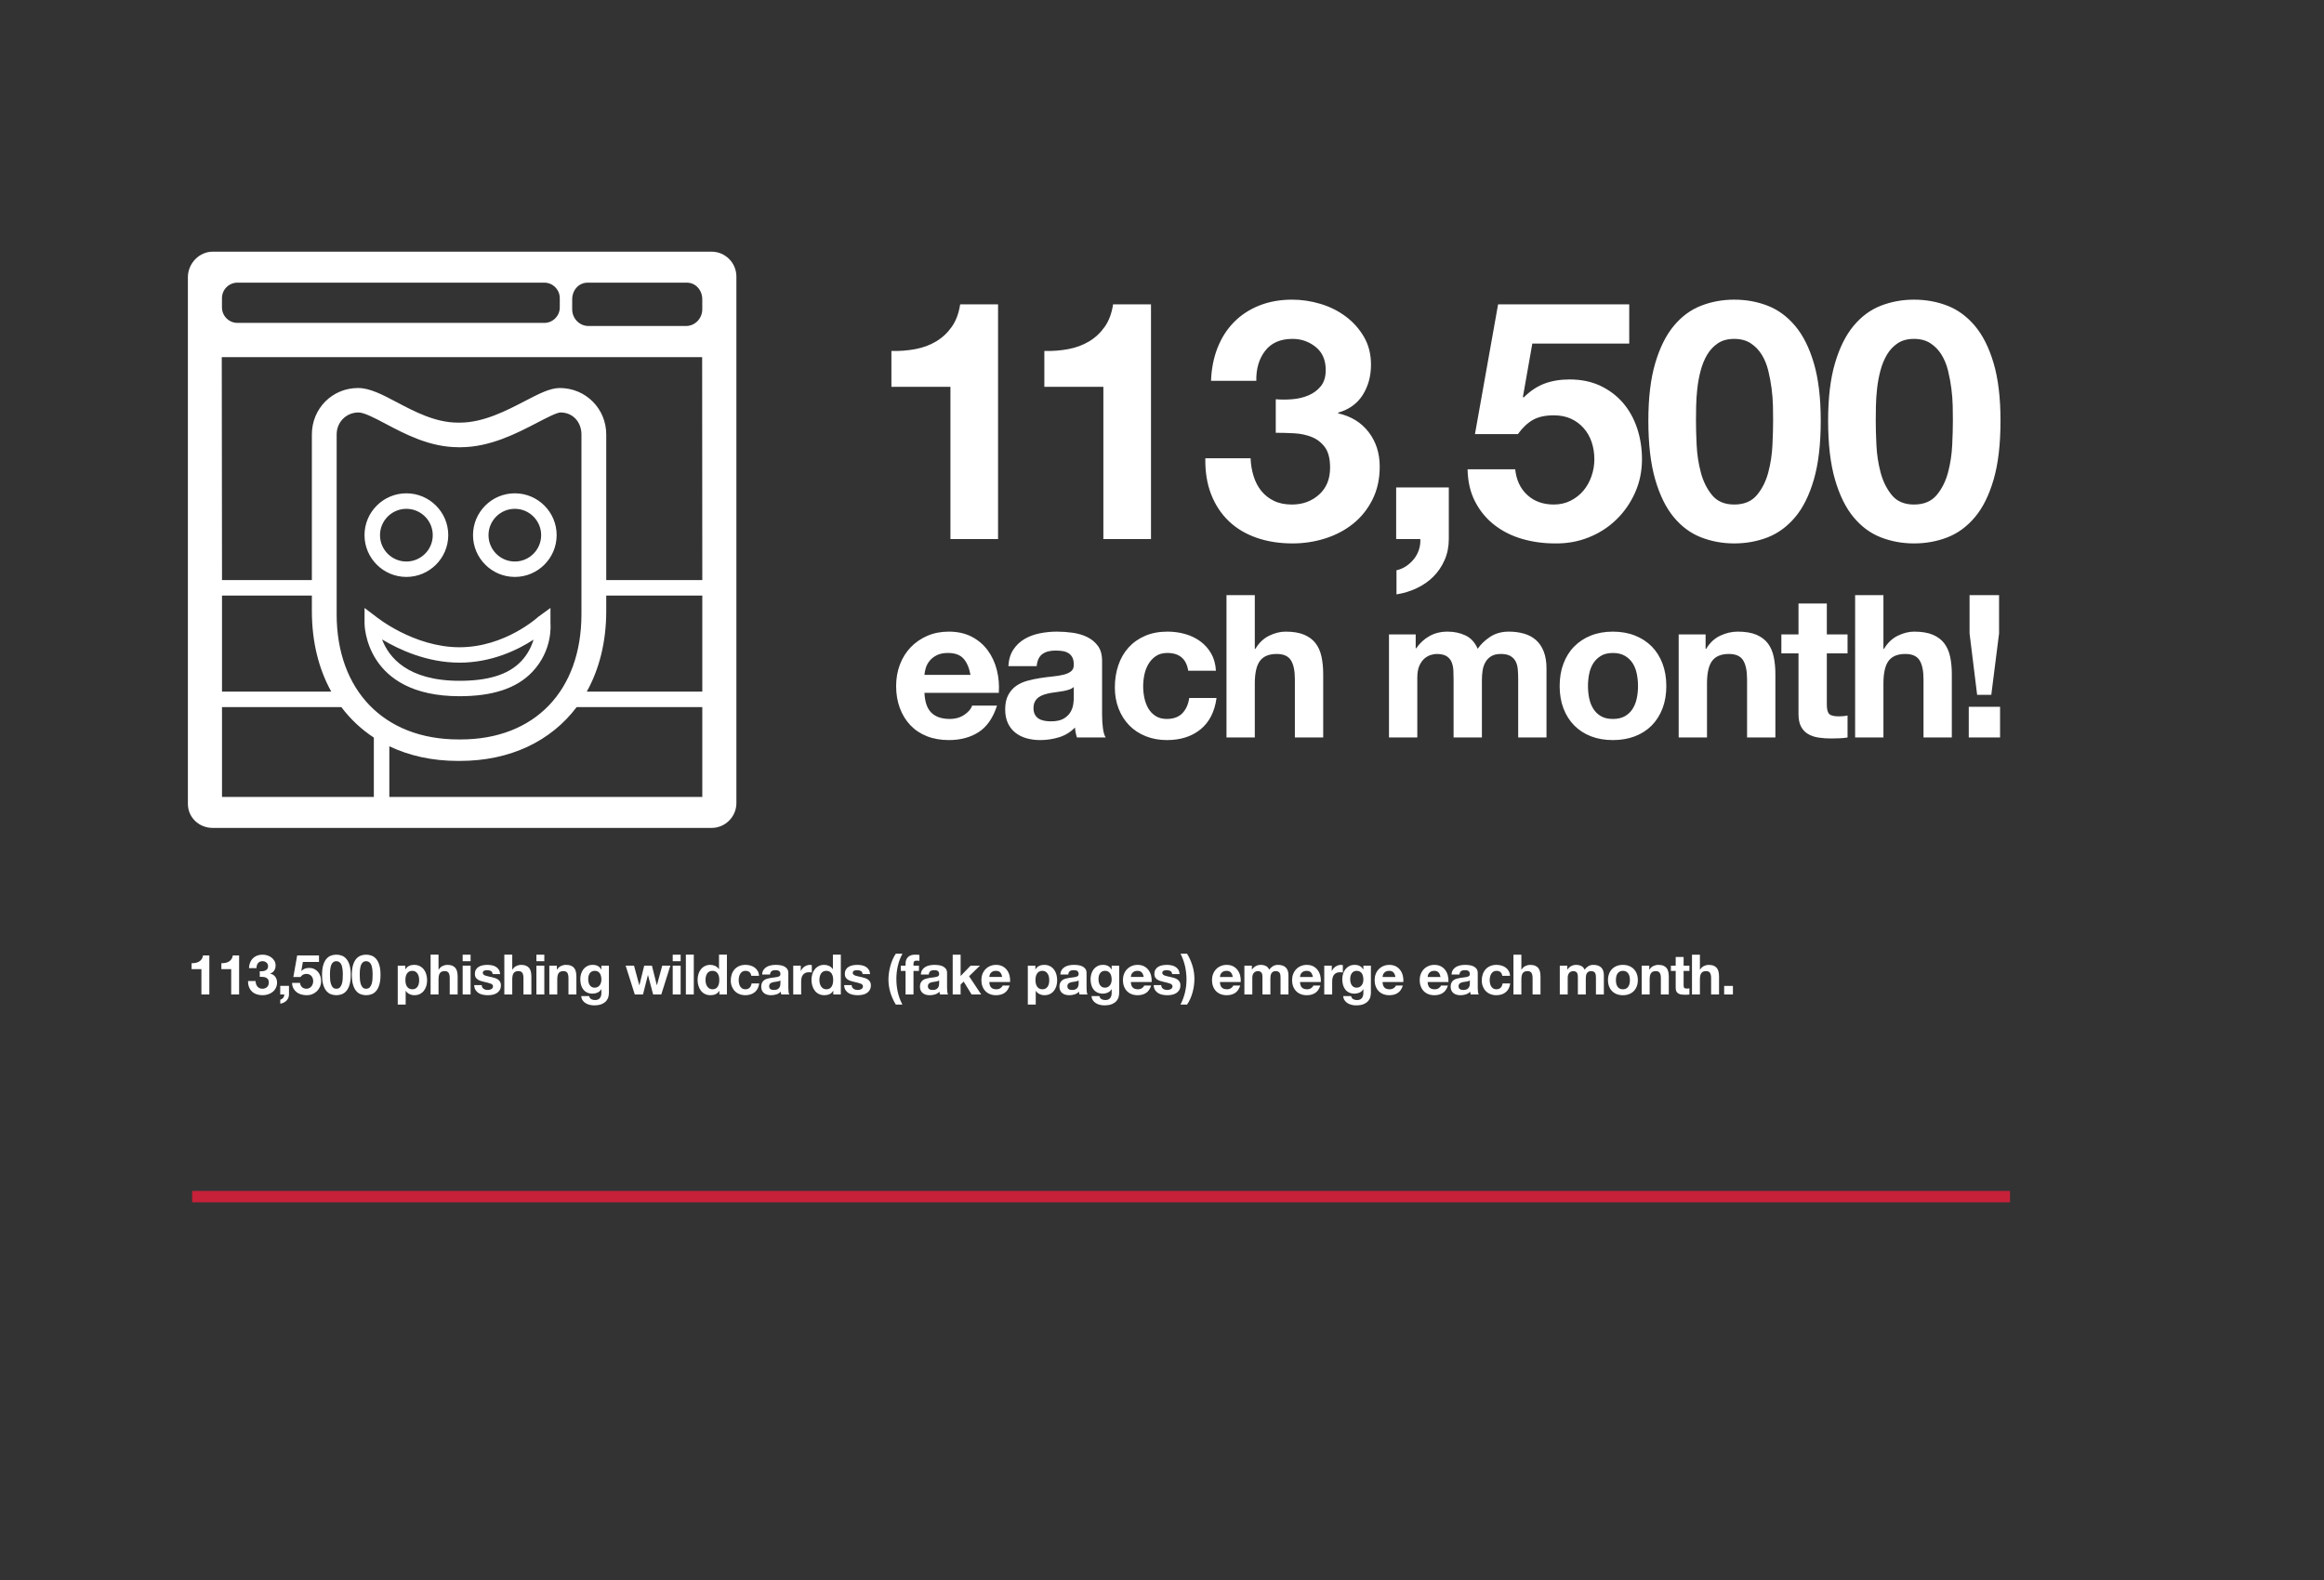 <svg xmlns="http://www.w3.org/2000/svg" width="750" height="510" viewBox="0 0 750 510"><rect x="0" y="0" width="750" height="510" fill="#333333" stroke="none"/><path fill="#C62139" d="M62.006 384.418h586.667v3.666h-586.667v-3.666z"/><path fill="#fff" d="M229.646 81.235h-161c-4.397 0-8.01 3.833-8.01 8.229v170.013c0 4.397 3.612 7.76 8.01 7.76h161.001c4.398 0 8-3.604 8-8v-170c-.001-4.398-3.602-8.002-8.001-8.002zm-44.988 15.38c0-2.96 2.111-5.379 4.988-5.379h32c2.875 0 4.992 2.419 4.992 5.379v3.229c0 2.961-2.354 5.382-5.229 5.382h-31.523c-2.875 0-5.229-2.421-5.229-5.382l.001-3.229zm-113.027-.385c0-2.748 2.25-4.998 5.001-4.998h99.017c2.752 0 5.002 2.25 5.002 4.998v3c0 2.75-2.25 4.999-5.002 4.999h-99.017c-2.75 0-5.001-2.249-5.001-4.999v-3zm49.015 161.006h-49v-29h38.51c2.911 3.873 6.43 7.186 10.49 9.842v19.158zm-13.746-34h-35.254v-31h29v5c0 9.911 2.209 18.712 6.254 26zm1.746-25v-58c0-3.99 3.073-7.097 7.061-7.097 1.835 0 5.373 1.87 8.793 3.68 6.335 3.349 14.215 7.515 23.391 7.537l.414.022.408-.022c9.499-.021 18.241-4.578 24.632-7.907 2.828-1.475 6.348-3.31 7.559-3.31 3.986 0 6.744 3.105 6.744 7.097v58c0 24.638-15.016 40.442-39.005 40.442l-.373-.005-.303.005c-23.991.001-39.321-15.804-39.321-40.442zm118 59h-101v-16.356c6.411 3.064 13.855 4.731 22.119 4.731l.272-.003.4.003c16.271 0 29.414-6.433 37.664-17.376h40.543v29h.002v.001zm0-34h-37.279c4.059-7.288 6.279-16.09 6.279-26v-5h31v31zm-31-36v-47c0-8.348-6.643-14.992-14.998-14.992-3.15 0-6.709 1.85-11.213 4.19-5.982 3.11-13.428 6.981-20.997 6.981l-.335.011-.339-.011c-7.227 0-13.865-3.501-19.722-6.592-4.661-2.458-8.688-4.581-12.486-4.581-8.356 0-14.911 6.646-14.911 14.992v47h-29l-.077-71.957 155.029.004.049 71.953-31 .002zm-29.498-1.014c7.441 0 13.494-6.055 13.494-13.495s-6.053-13.496-13.494-13.496-13.496 6.056-13.496 13.496 6.055 13.495 13.496 13.495zm0-21.985c4.684 0 8.494 3.814 8.494 8.506 0 4.688-3.811 8.505-8.494 8.505-4.686 0-8.496-3.815-8.496-8.505 0-4.691 3.811-8.506 8.496-8.506zm-35.001 21.985c7.451 0 13.514-6.053 13.514-13.494 0-7.44-6.062-13.496-13.514-13.496-7.45 0-13.511 6.056-13.511 13.496.001 7.441 6.061 13.494 13.511 13.494zm0-21.984c4.693 0 8.513 3.814 8.513 8.506 0 4.688-3.819 8.504-8.513 8.504-4.691 0-8.511-3.814-8.511-8.504.001-4.691 3.819-8.506 8.511-8.506zm17.157 60.487c10.452 0 18.376-2.415 23.556-7.925 6.574-6.994 5.811-15.196 5.787-15.563v-5l-3.863 2.801c-.105.099-10.721 9.882-25.479 9.882-14.86 0-26.976-9.884-27.094-9.982l-3.564-2.699v5c0 .239.048 23.486 30.657 23.486zm0-10.832c10.437 0 18.876-4.168 23.882-7.429-.664 2.19-1.854 4.724-3.994 6.979-4.205 4.436-10.896 6.307-19.888 6.307-16.835 0-22.852-7.648-25.002-13.355 5.399 3.25 14.471 7.498 25.002 7.498zM65 321v-8.172h-3.168v-1.926c.443.012.873-.021 1.287-.1s.786-.216 1.116-.414c.329-.197.608-.459.837-.783.228-.323.378-.726.45-1.205h2.033v12.6h-2.555zm9.612 0v-8.172h-3.168v-1.926c.443.012.873-.021 1.287-.1s.786-.216 1.116-.414c.329-.197.608-.459.837-.783.228-.323.378-.726.45-1.205h2.033v12.6h-2.555zm10.098-7.506c.312-.023.603-.093.873-.207.27-.114.491-.279.666-.495.174-.216.261-.504.261-.864 0-.539-.18-.953-.54-1.242-.36-.287-.774-.432-1.242-.432-.647 0-1.137.213-1.467.639-.33.427-.489.963-.478 1.611h-2.43c.024-.648.141-1.238.352-1.773.209-.533.504-.992.882-1.377.378-.383.83-.681 1.358-.891.528-.209 1.116-.314 1.765-.314.504 0 1.008.074 1.512.225s.957.375 1.359.675c.401.3.729.666.98 1.099.252.432.378.93.378 1.494 0 .611-.146 1.151-.44 1.619-.295.469-.735.786-1.323.954v.036c.695.156 1.242.492 1.638 1.008.396.516.594 1.135.594 1.854 0 .66-.129 1.249-.387 1.765-.258.517-.603.948-1.035 1.296-.432.348-.93.612-1.494.792-.563.18-1.151.271-1.764.271-.708 0-1.353-.103-1.935-.307-.583-.203-1.077-.5-1.485-.891s-.723-.867-.945-1.432c-.222-.563-.327-1.211-.314-1.943h2.43c.012.336.065.656.162.963.096.307.234.57.414.792s.405.399.675.531c.271.132.591.198.963.198.576 0 1.062-.178 1.458-.531.396-.354.594-.838.594-1.449 0-.48-.093-.846-.278-1.098-.187-.252-.423-.436-.711-.549-.288-.114-.604-.181-.945-.199-.342-.018-.669-.026-.981-.026v-1.8c.274.022.567.022.88-.002zm8.55 4.735v2.771c0 .408-.075.783-.225 1.125-.15.342-.352.639-.604.891s-.549.459-.891.621-.705.273-1.089.333v-1.296c.18-.036.351-.107.513-.216s.303-.237.423-.387c.12-.15.21-.318.271-.504.06-.187.084-.376.071-.567h-1.296v-2.771h2.827zm4.482-7.723l-.504 2.862.036.036c.348-.348.72-.598 1.116-.747.396-.149.846-.226 1.35-.226.624 0 1.176.115 1.656.342.479.229.885.535 1.215.918.33.385.582.838.756 1.359.174.522.261 1.078.261 1.665 0 .647-.126 1.251-.378 1.81-.252.558-.591 1.041-1.017 1.449s-.921.723-1.485.944c-.563.222-1.164.327-1.8.315-.612 0-1.197-.081-1.755-.243s-1.053-.411-1.485-.747c-.432-.336-.776-.753-1.035-1.251-.258-.498-.393-1.077-.404-1.737h2.556c.06.576.276 1.035.648 1.377.371.342.846.514 1.422.514.336 0 .639-.069.909-.207.27-.139.497-.318.684-.541.186-.221.33-.479.432-.773.103-.294.153-.597.153-.909 0-.323-.048-.63-.144-.918-.097-.288-.24-.54-.433-.756-.191-.216-.42-.384-.684-.504-.265-.12-.57-.181-.918-.181-.456 0-.828.082-1.116.244s-.558.416-.81.765h-2.305l1.242-6.966h7.038v2.105h-5.201zm6.561 1.053c.246-.834.579-1.502.999-2.007.42-.504.909-.864 1.467-1.079.559-.217 1.149-.324 1.773-.324.636 0 1.232.107 1.791.324.558.215 1.05.575 1.476 1.079.426.505.762 1.173 1.008 2.007s.369 1.863.369 3.088c0 1.26-.123 2.312-.369 3.158s-.582 1.521-1.008 2.025-.918.863-1.476 1.08c-.559.216-1.155.324-1.791.324-.624 0-1.215-.108-1.773-.324-.558-.217-1.047-.576-1.467-1.08s-.753-1.18-.999-2.025-.369-1.898-.369-3.158c0-1.225.123-2.254.369-3.088zm2.222 4.392c.024.51.1 1.002.226 1.476.126.475.326.88.603 1.216s.672.504 1.188.504c.527 0 .933-.168 1.215-.504.281-.336.485-.741.612-1.216.126-.474.2-.966.225-1.476.023-.51.036-.945.036-1.305l-.009-.783c-.007-.307-.03-.621-.072-.945s-.103-.645-.18-.963c-.079-.318-.195-.604-.352-.855s-.354-.455-.594-.611c-.24-.156-.534-.234-.882-.234-.349 0-.64.078-.873.234-.234.156-.427.359-.576.611-.15.252-.268.537-.352.855s-.144.639-.18.963-.057.639-.062.945l-.01.783c.001.36.014.795.037 1.305zm7.39-4.392c.246-.834.579-1.502.999-2.007.42-.504.909-.864 1.467-1.079.559-.217 1.149-.324 1.773-.324.636 0 1.232.107 1.791.324.558.215 1.05.575 1.476 1.079.426.505.762 1.173 1.008 2.007s.369 1.863.369 3.088c0 1.26-.123 2.312-.369 3.158s-.582 1.521-1.008 2.025-.918.863-1.476 1.08c-.559.216-1.155.324-1.791.324-.624 0-1.215-.108-1.773-.324-.558-.217-1.047-.576-1.467-1.08s-.753-1.18-.999-2.025-.369-1.898-.369-3.158c0-1.225.123-2.254.369-3.088zm2.223 4.392c.024.51.1 1.002.226 1.476.126.475.326.88.603 1.216s.672.504 1.188.504c.527 0 .933-.168 1.215-.504.281-.336.485-.741.612-1.216.126-.474.2-.966.225-1.476.023-.51.036-.945.036-1.305l-.009-.783c-.007-.307-.03-.621-.072-.945s-.103-.645-.18-.963c-.079-.318-.195-.604-.352-.855s-.354-.455-.594-.611c-.24-.156-.534-.234-.882-.234-.349 0-.64.078-.873.234-.234.156-.427.359-.576.611-.15.252-.268.537-.352.855s-.144.639-.18.963-.057.639-.062.945l-.01.783c.001.36.013.795.037 1.305zm14.652-4.258v1.188h.036c.312-.504.707-.87 1.188-1.098.479-.228 1.008-.343 1.584-.343.731 0 1.362.139 1.89.414.528.277.966.643 1.314 1.099.348.456.605.987.774 1.593.167.606.252 1.239.252 1.898 0 .625-.085 1.225-.252 1.801-.169.576-.424 1.086-.766 1.529-.342.445-.768.799-1.278 1.062-.51.264-1.106.396-1.791.396-.575 0-1.106-.117-1.593-.352-.485-.234-.885-.578-1.196-1.035h-.036v4.41h-2.557v-12.564h2.431zm3.32 7.381c.282-.168.51-.387.685-.657.174-.271.297-.585.369-.944.071-.361.107-.727.107-1.099s-.039-.737-.117-1.099c-.078-.359-.207-.68-.387-.963-.18-.281-.411-.51-.693-.684-.281-.174-.627-.261-1.034-.261-.421 0-.771.087-1.054.261-.281.174-.51.399-.684.676-.174.275-.297.594-.369.953-.072.36-.107.732-.107 1.116 0 .372.038.737.116 1.099.078.359.204.674.378.944s.405.489.693.657.636.252 1.044.252c.421.001.771-.083 1.053-.251zm7.409-10.926v4.842h.054c.324-.54.738-.934 1.242-1.18.504-.245.996-.369 1.476-.369.685 0 1.245.094 1.684.279.438.187.782.444 1.034.774s.43.731.531 1.206.153.999.153 1.574v5.726h-2.556v-5.256c0-.768-.12-1.342-.36-1.719-.24-.379-.666-.567-1.278-.567-.696 0-1.2.207-1.512.621-.312.414-.468 1.095-.468 2.043v4.878h-2.557v-12.852h2.557zm7.793 2.106v-2.105h2.556v2.105h-2.556zm2.555 1.439v9.307h-2.556v-9.307h2.556zm3.772 6.995c.114.197.261.359.441.485s.387.22.62.279c.234.06.478.09.729.09.18 0 .369-.021.567-.063.197-.041.378-.107.54-.197.161-.09.297-.21.404-.36.108-.149.162-.339.162-.567 0-.383-.255-.672-.765-.863-.511-.191-1.222-.385-2.133-.576-.372-.084-.735-.184-1.09-.297-.354-.114-.669-.264-.944-.45-.276-.187-.498-.42-.666-.702-.168-.281-.252-.627-.252-1.035 0-.6.117-1.092.351-1.476.234-.384.543-.687.927-.909.385-.222.816-.378 1.296-.468.48-.091.973-.136 1.477-.136s.993.049 1.467.145.897.258 1.27.486c.371.229.681.531.927.908.246.379.393.855.44 1.432h-2.43c-.036-.492-.222-.825-.558-.999s-.732-.261-1.188-.261c-.144 0-.3.009-.468.027-.168.018-.321.057-.459.116s-.255.147-.351.261c-.097.115-.145.268-.145.459 0 .229.084.414.252.559.168.144.387.261.657.351.27.091.579.171.927.243l1.062.234c.371.084.734.186 1.089.306.354.12.669.278.944.478.276.197.498.443.666.737s.252.657.252 1.089c0 .612-.123 1.125-.368 1.539-.246.414-.567.747-.964.999-.396.252-.849.429-1.358.531-.511.102-1.029.153-1.557.153-.54 0-1.068-.055-1.585-.162-.516-.108-.975-.288-1.377-.54-.401-.253-.731-.585-.989-.999-.259-.414-.399-.934-.423-1.557h2.43c.002.274.058.51.173.71zm9.674-10.54v4.842h.054c.324-.54.738-.934 1.242-1.18.504-.245.996-.369 1.476-.369.685 0 1.245.094 1.684.279.438.187.782.444 1.034.774s.43.731.531 1.206.153.999.153 1.574v5.726h-2.556v-5.256c0-.768-.12-1.342-.36-1.719-.24-.379-.666-.567-1.278-.567-.696 0-1.2.207-1.512.621-.312.414-.468 1.095-.468 2.043v4.878h-2.557v-12.852h2.557zm7.794 2.106v-2.105h2.556v2.105h-2.556zm2.556 1.439v9.307h-2.556v-9.307h2.556zm4.05 0v1.297h.054c.324-.54.744-.934 1.26-1.18.516-.245 1.044-.369 1.584-.369.685 0 1.245.094 1.684.279.438.187.782.444 1.034.774s.43.731.531 1.206.153.999.153 1.574v5.726h-2.556v-5.256c0-.768-.12-1.342-.36-1.719-.24-.379-.666-.567-1.278-.567-.696 0-1.2.207-1.512.621-.312.414-.468 1.095-.468 2.043v4.878h-2.557v-9.307h2.431zm16.641 9.991c-.102.48-.321.928-.656 1.342-.337.414-.822.765-1.458 1.053-.637.288-1.488.432-2.557.432-.456 0-.921-.057-1.395-.171-.475-.114-.906-.291-1.296-.531-.391-.24-.715-.549-.973-.927s-.404-.831-.44-1.358h2.538c.119.479.354.812.702.999.348.186.749.278 1.205.278.721 0 1.245-.216 1.575-.647.33-.433.489-.979.478-1.639v-1.224h-.036c-.276.492-.669.854-1.179 1.089-.511.234-1.048.352-1.611.352-.696 0-1.296-.123-1.8-.369s-.918-.582-1.242-1.008-.562-.924-.711-1.494c-.15-.57-.226-1.174-.226-1.81 0-.6.087-1.179.262-1.737.174-.558.429-1.049.765-1.476.336-.426.753-.765 1.251-1.017s1.071-.379 1.719-.379c.612 0 1.149.115 1.611.343s.849.612 1.161 1.151h.036v-1.242h2.43v8.713c0 .371-.051.797-.153 1.277zm-3.501-3.096c.276-.145.504-.336.685-.576.18-.24.314-.513.404-.818.091-.307.136-.627.136-.963 0-.385-.036-.748-.108-1.09s-.192-.645-.36-.908-.39-.475-.666-.631c-.275-.155-.624-.233-1.044-.233-.359 0-.669.071-.927.216s-.474.34-.647.585c-.175.246-.301.528-.378.847-.078.317-.117.65-.117.998 0 .336.032.67.099 1s.18.627.342.891.375.48.64.647c.264.169.594.253.989.253.358-.001.676-.074.952-.218zm17.928 2.412l-1.656-6.246h-.036l-1.584 6.246h-2.646l-2.951-9.307h2.699l1.71 6.318h.036l1.548-6.318h2.484l1.584 6.301h.036l1.71-6.301h2.628l-2.934 9.307h-2.628zm6.318-10.746v-2.105h2.556v2.105h-2.556zm2.555 1.439v9.307h-2.556v-9.307h2.556zm4.248-3.545v12.852h-2.556v-12.852h2.556zm8.227 11.664c-.3.504-.693.867-1.179 1.088-.486.223-1.035.334-1.647.334-.696 0-1.308-.136-1.836-.405-.528-.271-.963-.636-1.305-1.099-.343-.461-.601-.992-.774-1.592-.174-.601-.261-1.225-.261-1.873 0-.623.087-1.227.261-1.809s.432-1.095.774-1.539c.342-.443.771-.801 1.287-1.07.516-.271 1.115-.406 1.8-.406.552 0 1.077.117 1.575.352.497.234.891.579 1.179 1.035h.036v-4.68h2.556v12.852h-2.43v-1.188h-.036zm-.108-4.599c-.071-.354-.195-.666-.369-.936-.174-.271-.398-.489-.675-.657s-.624-.252-1.044-.252-.773.084-1.062.252-.52.39-.693.666-.3.591-.378.944c-.078.354-.117.724-.117 1.107 0 .36.042.721.126 1.08s.219.682.405.963c.186.282.42.51.702.684.281.175.621.262 1.017.262.42 0 .771-.084 1.053-.252.282-.168.507-.393.676-.676.168-.281.288-.603.359-.963.072-.359.108-.731.108-1.115s-.036-.754-.108-1.107zm8.549-1.845c-.408 0-.75.093-1.026.278-.275.187-.501.427-.675.721s-.297.618-.369.972c-.071.354-.107.705-.107 1.054 0 .336.036.678.107 1.025.072.348.189.663.352.945.162.281.381.513.657.693.275.18.611.27 1.008.27.611 0 1.083-.172 1.413-.514.329-.342.536-.801.621-1.377h2.466c-.168 1.236-.648 2.178-1.44 2.826s-1.806.973-3.042.973c-.696 0-1.335-.117-1.917-.352s-1.077-.561-1.484-.98c-.408-.42-.727-.922-.954-1.504-.229-.582-.343-1.221-.343-1.916 0-.721.105-1.389.315-2.008.21-.617.519-1.151.927-1.602s.906-.801 1.494-1.053 1.26-.379 2.016-.379c.553 0 1.083.072 1.594.217.51.144.966.363 1.368.656.401.295.729.66.98 1.099s.396.957.432 1.558h-2.502c-.169-1.068-.799-1.602-1.891-1.602zm5.382 1.189c.036-.601.186-1.099.45-1.494.264-.396.6-.715 1.008-.955.407-.239.866-.41 1.377-.512.51-.103 1.022-.154 1.539-.154.468 0 .941.033 1.422.1.479.066.918.195 1.313.387.396.192.721.459.973.801s.378.795.378 1.359v4.842c0 .42.023.822.072 1.207.047.383.132.672.252.863h-2.593c-.048-.145-.087-.291-.116-.441-.03-.149-.052-.303-.063-.459-.408.42-.888.715-1.44.883-.552.168-1.115.252-1.691.252-.444 0-.858-.055-1.242-.162-.384-.108-.72-.276-1.008-.504-.288-.229-.513-.516-.675-.864s-.243-.763-.243-1.242c0-.528.093-.963.279-1.305.186-.343.426-.615.72-.819.294-.203.63-.357 1.008-.459s.759-.183 1.143-.242c.385-.061.763-.109 1.135-.145.371-.036.701-.09.989-.162s.517-.177.685-.314c.168-.139.246-.34.233-.604 0-.275-.045-.495-.135-.657s-.21-.288-.359-.378c-.15-.09-.324-.15-.522-.18s-.411-.045-.639-.045c-.504 0-.9.107-1.188.324-.288.215-.456.575-.504 1.08h-2.558zm5.903 1.888c-.107.097-.242.172-.404.226s-.336.099-.522.136l-.585.09c-.204.023-.408.054-.612.09-.191.035-.381.084-.566.144-.187.061-.349.142-.486.243s-.249.23-.333.387-.126.354-.126.594c0 .229.042.421.126.576.084.156.198.279.342.369.145.09.312.153.504.189.192.035.391.054.595.054.504 0 .894-.084 1.17-.252.275-.168.479-.369.612-.603.132-.234.213-.471.242-.711.03-.24.045-.433.045-.576v-.956zm6.571-4.752v1.729h.036c.119-.288.281-.555.485-.801s.438-.456.702-.63.546-.31.846-.405.612-.145.937-.145c.168 0 .354.031.558.091v2.376l-.432-.062c-.168-.019-.33-.027-.486-.027-.468 0-.864.078-1.188.233-.324.156-.585.369-.783.64-.198.27-.339.584-.423.945-.084.359-.126.75-.126 1.17v4.193h-2.557v-9.307h2.431zm10.458 8.119c-.3.504-.693.867-1.179 1.088-.486.223-1.035.334-1.647.334-.696 0-1.308-.136-1.836-.405-.528-.271-.963-.636-1.305-1.099-.343-.461-.601-.992-.774-1.592-.174-.601-.261-1.225-.261-1.873 0-.623.087-1.227.261-1.809s.432-1.095.774-1.539c.342-.443.771-.801 1.287-1.07.516-.271 1.115-.406 1.8-.406.552 0 1.077.117 1.575.352.497.234.891.579 1.179 1.035h.036v-4.68h2.556v12.852h-2.43v-1.188h-.036zm-.109-4.599c-.071-.354-.195-.666-.369-.936-.174-.271-.398-.489-.675-.657s-.624-.252-1.044-.252-.773.084-1.062.252-.52.39-.693.666-.3.591-.378.944c-.078.354-.117.724-.117 1.107 0 .36.042.721.126 1.08s.219.682.405.963c.186.282.42.51.702.684.281.175.621.262 1.017.262.42 0 .771-.084 1.053-.252.282-.168.507-.393.676-.676.168-.281.288-.603.359-.963.072-.359.108-.731.108-1.115.001-.384-.035-.754-.108-1.107zm6.256 3.475c.114.197.261.359.441.485s.387.22.62.279c.234.06.478.09.729.09.18 0 .369-.021.567-.063.197-.041.378-.107.54-.197.161-.09.297-.21.404-.36.108-.149.162-.339.162-.567 0-.383-.255-.672-.765-.863-.511-.191-1.222-.385-2.133-.576-.372-.084-.735-.184-1.09-.297-.354-.114-.669-.264-.944-.45-.276-.187-.498-.42-.666-.702-.168-.281-.252-.627-.252-1.035 0-.6.117-1.092.351-1.476.234-.384.543-.687.927-.909.385-.222.816-.378 1.296-.468.48-.091.973-.136 1.477-.136s.993.049 1.467.145.897.258 1.27.486c.371.229.681.531.927.908.246.379.393.855.44 1.432h-2.43c-.036-.492-.222-.825-.558-.999s-.732-.261-1.188-.261c-.144 0-.3.009-.468.027-.168.018-.321.057-.459.116s-.255.147-.351.261c-.097.115-.145.268-.145.459 0 .229.084.414.252.559.168.144.387.261.657.351.27.091.579.171.927.243l1.062.234c.371.084.734.186 1.089.306.354.12.669.278.944.478.276.197.498.443.666.737s.252.657.252 1.089c0 .612-.123 1.125-.368 1.539-.246.414-.567.747-.964.999-.396.252-.849.429-1.358.531-.511.102-1.029.153-1.557.153-.54 0-1.068-.055-1.585-.162-.516-.108-.975-.288-1.377-.54-.401-.253-.731-.585-.989-.999-.259-.414-.399-.934-.423-1.557h2.43c.002.274.059.51.173.71zm14.714-6.877c-.312 1.375-.468 2.77-.468 4.186 0 1.439.152 2.85.459 4.23.306 1.379.801 2.724 1.484 4.031h-2.124c-.756-1.236-1.341-2.538-1.755-3.906-.414-1.367-.621-2.76-.621-4.176 0-.672.052-1.377.153-2.115.102-.737.252-1.473.45-2.205.198-.731.443-1.439.738-2.123.294-.685.639-1.314 1.034-1.891h2.143c-.683 1.272-1.181 2.596-1.493 3.969zm.973 1.593v-1.711h1.53v-.719c0-.828.258-1.506.773-2.035.516-.527 1.296-.791 2.34-.791.229 0 .456.009.685.026l.666.046v1.907c-.3-.036-.612-.054-.937-.054-.348 0-.597.08-.747.242-.149.162-.225.436-.225.82v.557h1.764v1.711h-1.764v7.597h-2.556v-7.596h-1.529zm6.462 1.153c.036-.601.186-1.099.45-1.494.264-.396.6-.715 1.008-.955.407-.239.866-.41 1.377-.512.51-.103 1.022-.154 1.539-.154.468 0 .941.033 1.422.1.479.066.918.195 1.313.387.396.192.721.459.973.801s.378.795.378 1.359v4.842c0 .42.023.822.072 1.207.047.383.132.672.252.863h-2.593c-.048-.145-.087-.291-.116-.441-.03-.149-.052-.303-.063-.459-.408.42-.888.715-1.44.883-.552.168-1.115.252-1.691.252-.444 0-.858-.055-1.242-.162-.384-.108-.72-.276-1.008-.504-.288-.229-.513-.516-.675-.864s-.243-.763-.243-1.242c0-.528.093-.963.279-1.305.186-.343.426-.615.72-.819.294-.203.63-.357 1.008-.459s.759-.183 1.143-.242c.385-.061.763-.109 1.135-.145.371-.036.701-.09.989-.162s.517-.177.685-.314c.168-.139.246-.34.233-.604 0-.275-.045-.495-.135-.657s-.21-.288-.359-.378c-.15-.09-.324-.15-.522-.18s-.411-.045-.639-.045c-.504 0-.9.107-1.188.324-.288.215-.456.575-.504 1.08h-2.558zm5.903 1.888c-.107.097-.242.172-.404.226s-.336.099-.522.136l-.585.09c-.204.023-.408.054-.612.09-.191.035-.381.084-.566.144-.187.061-.349.142-.486.243s-.249.23-.333.387-.126.354-.126.594c0 .229.042.421.126.576.084.156.198.279.342.369.145.09.312.153.504.189.192.035.391.054.595.054.504 0 .894-.084 1.17-.252.275-.168.479-.369.612-.603.132-.234.213-.471.242-.711.03-.24.045-.433.045-.576v-.956zm6.93-8.297v6.894l3.223-3.349h3.023l-3.51 3.42 3.906 5.887h-3.097l-2.556-4.158-.99.954v3.204h-2.556v-12.852h2.557zm9.882 10.62c.384.373.936.559 1.656.559.516 0 .96-.129 1.332-.387.371-.258.6-.531.684-.819h2.25c-.36 1.116-.912 1.914-1.656 2.394-.744.48-1.644.721-2.699.721-.732 0-1.393-.117-1.98-.352s-1.086-.566-1.494-.999c-.408-.432-.723-.948-.944-1.548-.223-.6-.333-1.26-.333-1.98 0-.695.113-1.344.342-1.943.228-.6.552-1.119.972-1.557.42-.438.921-.783 1.503-1.035s1.227-.379 1.936-.379c.792 0 1.481.154 2.069.459.588.307 1.071.718 1.449 1.233.378.517.65 1.104.819 1.765.168.66.228 1.35.18 2.069h-6.714c.034.827.244 1.427.628 1.799zm2.888-4.896c-.306-.336-.771-.504-1.395-.504-.408 0-.747.069-1.018.207-.27.138-.485.31-.647.513-.162.204-.276.42-.342.648-.066.228-.105.432-.117.611h4.158c-.119-.647-.332-1.139-.639-1.475zm11.35-2.179v1.188h.036c.312-.504.707-.87 1.188-1.098.479-.228 1.008-.343 1.584-.343.731 0 1.362.139 1.89.414.528.277.966.643 1.314 1.099.348.456.605.987.774 1.593.167.606.252 1.239.252 1.898 0 .625-.085 1.225-.252 1.801-.169.576-.424 1.086-.766 1.529-.342.445-.768.799-1.278 1.062-.51.264-1.106.396-1.791.396-.575 0-1.106-.117-1.593-.352-.485-.234-.885-.578-1.196-1.035h-.036v4.41h-2.557v-12.564h2.431zm3.32 7.381c.282-.168.51-.387.685-.657.174-.271.297-.585.369-.944.071-.361.107-.727.107-1.099s-.039-.737-.117-1.099c-.078-.359-.207-.68-.387-.963-.18-.281-.411-.51-.693-.684-.281-.174-.627-.261-1.034-.261-.421 0-.771.087-1.054.261-.281.174-.51.399-.684.676-.174.275-.297.594-.369.953-.072.36-.107.732-.107 1.116 0 .372.038.737.116 1.099.078.359.204.674.378.944s.405.489.693.657.636.252 1.044.252c.42.001.771-.083 1.053-.251zm4.744-4.517c.036-.601.186-1.099.45-1.494.264-.396.6-.715 1.008-.955.407-.239.866-.41 1.377-.512.51-.103 1.022-.154 1.539-.154.468 0 .941.033 1.422.1.479.066.918.195 1.313.387.396.192.721.459.973.801s.378.795.378 1.359v4.842c0 .42.023.822.072 1.207.047.383.132.672.252.863h-2.593c-.048-.145-.087-.291-.116-.441-.03-.149-.052-.303-.063-.459-.408.42-.888.715-1.44.883-.552.168-1.115.252-1.691.252-.444 0-.858-.055-1.242-.162-.384-.108-.72-.276-1.008-.504-.288-.229-.513-.516-.675-.864s-.243-.763-.243-1.242c0-.528.093-.963.279-1.305.186-.343.426-.615.72-.819.294-.203.63-.357 1.008-.459s.759-.183 1.143-.242c.385-.061.763-.109 1.135-.145.371-.036.701-.09.989-.162s.517-.177.685-.314c.168-.139.246-.34.233-.604 0-.275-.045-.495-.135-.657s-.21-.288-.359-.378c-.15-.09-.324-.15-.522-.18s-.411-.045-.639-.045c-.504 0-.9.107-1.188.324-.288.215-.456.575-.504 1.08h-2.558zm5.904 1.888c-.107.097-.242.172-.404.226s-.336.099-.522.136l-.585.09c-.204.023-.408.054-.612.09-.191.035-.381.084-.566.144-.187.061-.349.142-.486.243s-.249.23-.333.387-.126.354-.126.594c0 .229.042.421.126.576.084.156.198.279.342.369.145.09.312.153.504.189.192.035.391.054.595.054.504 0 .894-.084 1.17-.252.275-.168.479-.369.612-.603.132-.234.213-.471.242-.711.03-.24.045-.433.045-.576v-.956zm12.932 5.239c-.102.48-.321.928-.656 1.342-.337.414-.822.765-1.458 1.053-.637.288-1.488.432-2.557.432-.456 0-.921-.057-1.395-.171-.475-.114-.906-.291-1.296-.531-.391-.24-.715-.549-.973-.927s-.404-.831-.44-1.358h2.538c.119.479.354.812.702.999.348.186.749.278 1.205.278.721 0 1.245-.216 1.575-.647.33-.433.489-.979.478-1.639v-1.224h-.036c-.276.492-.669.854-1.179 1.089-.511.234-1.048.352-1.611.352-.696 0-1.296-.123-1.8-.369s-.918-.582-1.242-1.008-.562-.924-.711-1.494c-.15-.57-.226-1.174-.226-1.81 0-.6.087-1.179.262-1.737.174-.558.429-1.049.765-1.476.336-.426.753-.765 1.251-1.017s1.071-.379 1.719-.379c.612 0 1.149.115 1.611.343s.849.612 1.161 1.151h.036v-1.242h2.43v8.713c.001.371-.05.797-.153 1.277zm-3.501-3.096c.276-.145.504-.336.685-.576.18-.24.314-.513.404-.818.091-.307.136-.627.136-.963 0-.385-.036-.748-.108-1.09s-.192-.645-.36-.908-.39-.475-.666-.631c-.275-.155-.624-.233-1.044-.233-.359 0-.669.071-.927.216s-.474.34-.647.585c-.175.246-.301.528-.378.847-.078.317-.117.65-.117.998 0 .336.032.67.099 1s.18.627.342.891.375.48.64.647c.264.169.594.253.989.253.358-.001.677-.074.952-.218zm8.046.18c.384.373.936.559 1.656.559.516 0 .96-.129 1.332-.387.371-.258.6-.531.684-.819h2.25c-.36 1.116-.912 1.914-1.656 2.394-.744.48-1.644.721-2.699.721-.732 0-1.393-.117-1.98-.352s-1.086-.566-1.494-.999c-.408-.432-.723-.948-.944-1.548-.223-.6-.333-1.26-.333-1.98 0-.695.113-1.344.342-1.943.228-.6.552-1.119.972-1.557.42-.438.921-.783 1.503-1.035s1.227-.379 1.936-.379c.792 0 1.481.154 2.069.459.588.307 1.071.718 1.449 1.233.378.517.65 1.104.819 1.765.168.66.228 1.35.18 2.069h-6.714c.034.827.244 1.427.628 1.799zm2.889-4.896c-.306-.336-.771-.504-1.395-.504-.408 0-.747.069-1.018.207-.27.138-.485.31-.647.513-.162.204-.276.42-.342.648-.066.228-.105.432-.117.611h4.158c-.12-.647-.333-1.139-.639-1.475zm6.462 4.816c.114.197.261.359.441.485s.387.22.62.279c.234.06.478.09.729.09.18 0 .369-.021.567-.063.197-.041.378-.107.54-.197.161-.09.297-.21.404-.36.108-.149.162-.339.162-.567 0-.383-.255-.672-.765-.863-.511-.191-1.222-.385-2.133-.576-.372-.084-.735-.184-1.09-.297-.354-.114-.669-.264-.944-.45-.276-.187-.498-.42-.666-.702-.168-.281-.252-.627-.252-1.035 0-.6.117-1.092.351-1.476.234-.384.543-.687.927-.909.385-.222.816-.378 1.296-.468.48-.091.973-.136 1.477-.136s.993.049 1.467.145.897.258 1.27.486c.371.229.681.531.927.908.246.379.393.855.44 1.432h-2.43c-.036-.492-.222-.825-.558-.999s-.732-.261-1.188-.261c-.144 0-.3.009-.468.027-.168.018-.321.057-.459.116s-.255.147-.351.261c-.097.115-.145.268-.145.459 0 .229.084.414.252.559.168.144.387.261.657.351.27.091.579.171.927.243l1.062.234c.371.084.734.186 1.089.306.354.12.669.278.944.478.276.197.498.443.666.737s.252.657.252 1.089c0 .612-.123 1.125-.368 1.539-.246.414-.567.747-.964.999-.396.252-.849.429-1.358.531-.511.102-1.029.153-1.557.153-.54 0-1.068-.055-1.585-.162-.516-.108-.975-.288-1.377-.54-.401-.253-.731-.585-.989-.999-.259-.414-.399-.934-.423-1.557h2.43c.002.274.058.51.173.71zm7.507 1.619c.317-1.361.477-2.75.477-4.166 0-1.44-.156-2.856-.468-4.248-.312-1.393-.799-2.742-1.458-4.051h2.105c.757 1.236 1.342 2.545 1.756 3.924.413 1.381.62 2.778.62 4.194 0 .673-.048 1.377-.144 2.115-.097.737-.243 1.47-.441 2.196-.197.726-.447 1.431-.747 2.114-.3.685-.647 1.308-1.044 1.872h-2.124c.66-1.271 1.149-2.588 1.468-3.95zm11.887-1.539c.384.373.936.559 1.656.559.516 0 .96-.129 1.332-.387.371-.258.6-.531.684-.819h2.25c-.36 1.116-.912 1.914-1.656 2.394-.744.48-1.644.721-2.699.721-.732 0-1.393-.117-1.98-.352s-1.086-.566-1.494-.999c-.408-.432-.723-.948-.944-1.548-.223-.6-.333-1.26-.333-1.98 0-.695.113-1.344.342-1.943.228-.6.552-1.119.972-1.557.42-.438.921-.783 1.503-1.035s1.227-.379 1.936-.379c.792 0 1.481.154 2.069.459.588.307 1.071.718 1.449 1.233.378.517.65 1.104.819 1.765.168.66.228 1.35.18 2.069h-6.714c.034.827.244 1.427.628 1.799zm2.889-4.896c-.306-.336-.771-.504-1.395-.504-.408 0-.747.069-1.018.207-.27.138-.485.31-.647.513-.162.204-.276.42-.342.648-.066.228-.105.432-.117.611h4.158c-.12-.647-.332-1.139-.639-1.475zm6.796-2.179v1.261h.036c.336-.479.74-.853 1.215-1.116.474-.264 1.017-.396 1.629-.396.588 0 1.125.115 1.611.343.485.228.854.63 1.106 1.206.276-.408.651-.768 1.125-1.08.475-.312 1.035-.469 1.684-.469.491 0 .947.061 1.368.181.42.12.779.312 1.079.576.3.264.534.608.702 1.034.168.427.252.939.252 1.539v6.228h-2.556v-5.273c0-.312-.012-.606-.036-.883-.024-.275-.09-.516-.198-.72-.107-.204-.267-.366-.477-.485-.21-.121-.495-.181-.855-.181-.359 0-.65.069-.873.207-.222.138-.396.317-.521.54s-.21.475-.252.756c-.042.282-.063.566-.063.855v5.184h-2.556v-5.221c0-.275-.006-.549-.018-.818-.013-.27-.063-.52-.153-.747s-.24-.411-.45-.549-.52-.207-.927-.207c-.12 0-.279.026-.478.081-.197.054-.39.156-.575.307-.187.149-.346.365-.478.647s-.198.651-.198 1.106v5.4h-2.556v-9.307h2.413zm16.163 7.075c.384.373.936.559 1.656.559.516 0 .96-.129 1.332-.387.371-.258.6-.531.684-.819h2.25c-.36 1.116-.912 1.914-1.656 2.394-.744.48-1.644.721-2.699.721-.732 0-1.393-.117-1.98-.352s-1.086-.566-1.494-.999c-.408-.432-.723-.948-.944-1.548-.223-.6-.333-1.26-.333-1.98 0-.695.113-1.344.342-1.943.228-.6.552-1.119.972-1.557.42-.438.921-.783 1.503-1.035s1.227-.379 1.936-.379c.792 0 1.481.154 2.069.459.588.307 1.071.718 1.449 1.233.378.517.65 1.104.819 1.765.168.66.228 1.35.18 2.069h-6.714c.034.827.244 1.427.628 1.799zm2.889-4.896c-.306-.336-.771-.504-1.395-.504-.408 0-.747.069-1.018.207-.27.138-.485.31-.647.513-.162.204-.276.42-.342.648-.066.228-.105.432-.117.611h4.158c-.12-.647-.333-1.139-.639-1.475zm6.742-2.179v1.729h.036c.119-.288.281-.555.485-.801s.438-.456.702-.63.546-.31.846-.405.612-.145.937-.145c.168 0 .354.031.558.091v2.376l-.432-.062c-.168-.019-.33-.027-.486-.027-.468 0-.864.078-1.188.233-.324.156-.585.369-.783.64-.198.27-.339.584-.423.945-.084.359-.126.75-.126 1.17v4.193h-2.557v-9.307h2.431zm12.464 9.991c-.102.48-.321.928-.656 1.342-.337.414-.822.765-1.458 1.053-.637.288-1.488.432-2.557.432-.456 0-.921-.057-1.395-.171-.475-.114-.906-.291-1.296-.531-.391-.24-.715-.549-.973-.927s-.404-.831-.44-1.358h2.538c.119.479.354.812.702.999.348.186.749.278 1.205.278.721 0 1.245-.216 1.575-.647.33-.433.489-.979.478-1.639v-1.224h-.036c-.276.492-.669.854-1.179 1.089-.511.234-1.048.352-1.611.352-.696 0-1.296-.123-1.8-.369s-.918-.582-1.242-1.008-.562-.924-.711-1.494c-.15-.57-.226-1.174-.226-1.81 0-.6.087-1.179.262-1.737.174-.558.429-1.049.765-1.476.336-.426.753-.765 1.251-1.017s1.071-.379 1.719-.379c.612 0 1.149.115 1.611.343s.849.612 1.161 1.151h.036v-1.242h2.43v8.713c0 .371-.051.797-.153 1.277zm-3.501-3.096c.276-.145.504-.336.685-.576.18-.24.314-.513.404-.818.091-.307.136-.627.136-.963 0-.385-.036-.748-.108-1.09s-.192-.645-.36-.908-.39-.475-.666-.631c-.275-.155-.624-.233-1.044-.233-.359 0-.669.071-.927.216s-.474.34-.647.585c-.175.246-.301.528-.378.847-.078.317-.117.65-.117.998 0 .336.032.67.099 1s.18.627.342.891.375.48.64.647c.264.169.594.253.989.253.358-.001.676-.074.952-.218zm8.046.18c.384.373.936.559 1.656.559.516 0 .96-.129 1.332-.387.371-.258.6-.531.684-.819h2.25c-.36 1.116-.912 1.914-1.656 2.394-.744.48-1.644.721-2.699.721-.732 0-1.393-.117-1.98-.352s-1.086-.566-1.494-.999c-.408-.432-.723-.948-.944-1.548-.223-.6-.333-1.26-.333-1.98 0-.695.113-1.344.342-1.943.228-.6.552-1.119.972-1.557.42-.438.921-.783 1.503-1.035s1.227-.379 1.936-.379c.792 0 1.481.154 2.069.459.588.307 1.071.718 1.449 1.233.378.517.65 1.104.819 1.765.168.66.228 1.35.18 2.069h-6.714c.034.827.244 1.427.628 1.799zm2.888-4.896c-.306-.336-.771-.504-1.395-.504-.408 0-.747.069-1.018.207-.27.138-.485.31-.647.513-.162.204-.276.42-.342.648-.066.228-.105.432-.117.611h4.158c-.119-.647-.332-1.139-.639-1.475zm11.655 4.896c.384.373.936.559 1.656.559.516 0 .96-.129 1.332-.387.371-.258.6-.531.684-.819h2.25c-.36 1.116-.912 1.914-1.656 2.394-.744.48-1.644.721-2.699.721-.732 0-1.393-.117-1.98-.352s-1.086-.566-1.494-.999c-.408-.432-.723-.948-.944-1.548-.223-.6-.333-1.26-.333-1.98 0-.695.113-1.344.342-1.943.228-.6.552-1.119.972-1.557.42-.438.921-.783 1.503-1.035s1.227-.379 1.936-.379c.792 0 1.481.154 2.069.459.588.307 1.071.718 1.449 1.233.378.517.65 1.104.819 1.765.168.66.228 1.35.18 2.069h-6.714c.035.827.245 1.427.628 1.799zm2.889-4.896c-.306-.336-.771-.504-1.395-.504-.408 0-.747.069-1.018.207-.27.138-.485.31-.647.513-.162.204-.276.42-.342.648-.066.228-.105.432-.117.611h4.158c-.119-.647-.332-1.139-.639-1.475zm4.203.685c.036-.601.186-1.099.45-1.494.264-.396.6-.715 1.008-.955.407-.239.866-.41 1.377-.512.51-.103 1.022-.154 1.539-.154.468 0 .941.033 1.422.1.479.066.918.195 1.313.387.396.192.721.459.973.801s.378.795.378 1.359v4.842c0 .42.023.822.072 1.207.047.383.132.672.252.863h-2.593c-.048-.145-.087-.291-.116-.441-.03-.149-.052-.303-.063-.459-.408.42-.888.715-1.44.883-.552.168-1.115.252-1.691.252-.444 0-.858-.055-1.242-.162-.384-.108-.72-.276-1.008-.504-.288-.229-.513-.516-.675-.864s-.243-.763-.243-1.242c0-.528.093-.963.279-1.305.186-.343.426-.615.72-.819.294-.203.63-.357 1.008-.459s.759-.183 1.143-.242c.385-.061.763-.109 1.135-.145.371-.036.701-.09.989-.162s.517-.177.685-.314c.168-.139.246-.34.233-.604 0-.275-.045-.495-.135-.657s-.21-.288-.359-.378c-.15-.09-.324-.15-.522-.18s-.411-.045-.639-.045c-.504 0-.9.107-1.188.324-.288.215-.456.575-.504 1.08h-2.558zm5.904 1.888c-.107.097-.242.172-.404.226s-.336.099-.522.136l-.585.09c-.204.023-.408.054-.612.09-.191.035-.381.084-.566.144-.187.061-.349.142-.486.243s-.249.23-.333.387-.126.354-.126.594c0 .229.042.421.126.576.084.156.198.279.342.369.145.09.312.153.504.189.192.035.391.054.595.054.504 0 .894-.084 1.17-.252.275-.168.479-.369.612-.603.132-.234.213-.471.242-.711.03-.24.045-.433.045-.576v-.956zm8.587-3.077c-.408 0-.75.093-1.026.278-.275.187-.501.427-.675.721s-.297.618-.369.972c-.071.354-.107.705-.107 1.054 0 .336.036.678.107 1.025.072.348.189.663.352.945.162.281.381.513.657.693.275.18.611.27 1.008.27.611 0 1.083-.172 1.413-.514.329-.342.536-.801.621-1.377h2.466c-.168 1.236-.648 2.178-1.44 2.826s-1.806.973-3.042.973c-.696 0-1.335-.117-1.917-.352s-1.077-.561-1.484-.98c-.408-.42-.727-.922-.954-1.504-.229-.582-.343-1.221-.343-1.916 0-.721.105-1.389.315-2.008.21-.617.519-1.151.927-1.602s.906-.801 1.494-1.053 1.26-.379 2.016-.379c.553 0 1.083.072 1.594.217.51.144.966.363 1.368.656.401.295.729.66.98 1.099s.396.957.432 1.558h-2.502c-.17-1.068-.8-1.602-1.891-1.602zm8.045-5.22v4.842h.054c.324-.54.738-.934 1.242-1.18.504-.245.996-.369 1.476-.369.685 0 1.245.094 1.684.279.438.187.782.444 1.034.774s.43.731.531 1.206.153.999.153 1.574v5.726h-2.556v-5.256c0-.768-.12-1.342-.36-1.719-.24-.379-.666-.567-1.278-.567-.696 0-1.2.207-1.512.621-.312.414-.468 1.095-.468 2.043v4.878h-2.557v-12.852h2.557zm14.814 3.545v1.261h.036c.336-.479.74-.853 1.215-1.116.474-.264 1.017-.396 1.629-.396.588 0 1.125.115 1.611.343.485.228.854.63 1.106 1.206.276-.408.651-.768 1.125-1.08.475-.312 1.035-.469 1.684-.469.491 0 .947.061 1.368.181.42.12.779.312 1.079.576.3.264.534.608.702 1.034.168.427.252.939.252 1.539v6.228h-2.556v-5.273c0-.312-.012-.606-.036-.883-.024-.275-.09-.516-.198-.72-.107-.204-.267-.366-.477-.485-.21-.121-.495-.181-.855-.181-.359 0-.65.069-.873.207-.222.138-.396.317-.521.54s-.21.475-.252.756c-.042.282-.063.566-.063.855v5.184h-2.556v-5.221c0-.275-.006-.549-.018-.818-.013-.27-.063-.52-.153-.747s-.24-.411-.45-.549-.52-.207-.927-.207c-.12 0-.279.026-.478.081-.197.054-.39.156-.575.307-.187.149-.346.365-.478.647s-.198.651-.198 1.106v5.4h-2.556v-9.307h2.413zm13.482 2.638c.228-.606.552-1.122.972-1.548s.924-.756 1.512-.99 1.248-.352 1.98-.352c.731 0 1.395.117 1.988.352.595.234 1.102.564 1.521.99s.744.941.972 1.548c.229.606.343 1.281.343 2.024 0 .744-.114 1.416-.343 2.017-.228.601-.552 1.113-.972 1.539s-.927.753-1.521.981c-.594.228-1.257.342-1.988.342-.732 0-1.393-.114-1.98-.342-.588-.229-1.092-.556-1.512-.981s-.744-.938-.972-1.539c-.229-.601-.343-1.272-.343-2.017.001-.743.115-1.417.343-2.024zm2.322 3.114c.072.354.195.672.369.953.174.283.405.508.693.676s.647.252 1.08.252c.432 0 .795-.084 1.089-.252s.527-.393.702-.676c.174-.281.297-.6.369-.953.071-.354.107-.717.107-1.09 0-.371-.036-.737-.107-1.098-.072-.359-.195-.678-.369-.953-.175-.276-.408-.502-.702-.676s-.657-.261-1.089-.261c-.433 0-.792.087-1.08.261s-.52.399-.693.676c-.174.275-.297.594-.369.953-.071.36-.107.727-.107 1.098-.001.374.035.737.107 1.09zm10.656-5.752v1.297h.054c.324-.54.744-.934 1.26-1.18.516-.245 1.044-.369 1.584-.369.685 0 1.245.094 1.684.279.438.187.782.444 1.034.774s.43.731.531 1.206.153.999.153 1.574v5.726h-2.556v-5.256c0-.768-.12-1.342-.36-1.719-.24-.379-.666-.567-1.278-.567-.696 0-1.2.207-1.512.621-.312.414-.468 1.095-.468 2.043v4.878h-2.557v-9.307h2.431zm12.959 0v1.711h-1.872v4.607c0 .432.072.721.216.864.145.144.433.216.864.216l.414-.018.378-.055v1.982c-.216.036-.456.06-.72.072-.265.012-.522.018-.774.018-.396 0-.771-.026-1.125-.081-.354-.054-.666-.159-.936-.315-.271-.155-.483-.377-.64-.666-.155-.287-.233-.666-.233-1.133v-5.49h-1.548v-1.711h1.548v-2.789h2.556v2.789h1.872zm3.385-3.545v4.842h.054c.324-.54.738-.934 1.242-1.18.504-.245.996-.369 1.476-.369.685 0 1.245.094 1.684.279.438.187.782.444 1.034.774s.43.731.531 1.206.153.999.153 1.574v5.726h-2.556v-5.256c0-.768-.12-1.342-.36-1.719-.24-.379-.666-.567-1.278-.567-.696 0-1.2.207-1.512.621-.312.414-.468 1.095-.468 2.043v4.878h-2.557v-12.852h2.557zm10.655 10.081v2.771h-2.826v-2.771h2.826zM306.724 174v-49.138h-19.049v-11.581c2.668.073 5.249-.125 7.739-.595 2.489-.469 4.725-1.299 6.71-2.49 1.984-1.19 3.662-2.76 5.033-4.708 1.37-1.948 2.273-4.365 2.706-7.251h12.23v75.763h-15.369zm49.354 0v-49.138h-19.049v-11.581c2.668.073 5.249-.125 7.739-.595 2.489-.469 4.725-1.299 6.71-2.49 1.984-1.19 3.662-2.76 5.033-4.708 1.37-1.948 2.273-4.365 2.706-7.251h12.23v75.763h-15.369zm60.935-45.133c1.875-.144 3.626-.558 5.249-1.245 1.624-.685 2.958-1.678 4.005-2.977 1.045-1.299 1.569-3.03 1.569-5.195 0-3.247-1.082-5.736-3.247-7.468-2.165-1.732-4.654-2.598-7.468-2.598-3.896 0-6.838 1.282-8.821 3.842-1.985 2.562-2.94 5.791-2.868 9.687h-14.612c.144-3.896.848-7.449 2.11-10.661 1.262-3.21 3.03-5.97 5.304-8.28 2.272-2.309 4.995-4.094 8.172-5.357 3.174-1.262 6.71-1.894 10.606-1.894 3.03 0 6.061.451 9.092 1.353 3.03.903 5.753 2.256 8.171 4.059 2.417 1.804 4.384 4.004 5.899 6.602 1.515 2.598 2.272 5.593 2.272 8.983 0 3.68-.885 6.927-2.651 9.741-1.77 2.814-4.421 4.727-7.955 5.736v.216c4.184.939 7.468 2.959 9.849 6.061 2.381 3.104 3.572 6.819 3.572 11.148 0 3.969-.776 7.505-2.327 10.607-1.553 3.104-3.626 5.701-6.224 7.793-2.598 2.093-5.593 3.68-8.983 4.762-3.393 1.082-6.927 1.624-10.606 1.624-4.259 0-8.137-.614-11.635-1.84-3.501-1.226-6.478-3.012-8.93-5.357-2.454-2.344-4.348-5.212-5.683-8.604-1.336-3.391-1.967-7.287-1.894-11.689h14.611c.071 2.021.396 3.951.974 5.791.577 1.84 1.407 3.428 2.49 4.762 1.082 1.336 2.435 2.399 4.059 3.193 1.623.795 3.553 1.19 5.79 1.19 3.464 0 6.386-1.063 8.767-3.193 2.382-2.127 3.572-5.033 3.572-8.713 0-2.885-.56-5.087-1.678-6.602-1.12-1.515-2.544-2.614-4.275-3.301-1.731-.685-3.626-1.083-5.683-1.191-2.056-.108-4.022-.162-5.898-.162v-10.823c1.66.146 3.428.146 5.305 0zm50.545 28.465v16.668c0 2.452-.451 4.708-1.353 6.765-.903 2.056-2.111 3.842-3.626 5.357-1.516 1.515-3.302 2.76-5.357 3.734-2.057.974-4.24 1.641-6.549 2.002v-7.793c1.083-.216 2.111-.649 3.085-1.299.975-.649 1.821-1.425 2.544-2.327.72-.903 1.261-1.913 1.623-3.031.36-1.12.504-2.256.433-3.409h-7.792v-16.668h16.992zm26.949-46.432l-3.03 17.209.217.216c2.092-2.092 4.329-3.588 6.71-4.491 2.381-.901 5.087-1.353 8.117-1.353 3.751 0 7.071.687 9.958 2.056 2.885 1.372 5.32 3.211 7.306 5.52 1.983 2.31 3.499 5.033 4.546 8.171 1.045 3.139 1.569 6.477 1.569 10.012 0 3.896-.758 7.522-2.273 10.877-1.515 3.355-3.555 6.26-6.115 8.712-2.562 2.454-5.538 4.348-8.929 5.683-3.393 1.334-7 1.965-10.823 1.894-3.68 0-7.197-.487-10.553-1.461s-6.332-2.471-8.93-4.492c-2.598-2.019-4.672-4.527-6.223-7.522-1.553-2.993-2.364-6.476-2.436-10.444h15.369c.36 3.463 1.659 6.223 3.896 8.28 2.235 2.056 5.087 3.084 8.55 3.084 2.02 0 3.843-.415 5.466-1.245 1.624-.829 2.993-1.911 4.113-3.247 1.117-1.334 1.983-2.885 2.598-4.654.612-1.768.92-3.589.92-5.466 0-1.948-.289-3.788-.866-5.52-.578-1.731-1.444-3.247-2.598-4.545-1.155-1.299-2.526-2.309-4.112-3.031-1.588-.72-3.429-1.083-5.521-1.083-2.743 0-4.979.487-6.71 1.461s-3.355 2.508-4.871 4.6h-13.854l7.468-41.886h42.319v12.665h-31.278zm39.667 6.332c1.479-5.014 3.48-9.037 6.008-12.068 2.524-3.03 5.465-5.195 8.82-6.494 3.355-1.299 6.908-1.948 10.661-1.948 3.823 0 7.414.649 10.77 1.948 3.354 1.298 6.312 3.463 8.875 6.494 2.56 3.031 4.581 7.054 6.061 12.068 1.479 5.016 2.219 11.202 2.219 18.562 0 7.576-.74 13.908-2.219 18.995-1.479 5.087-3.501 9.146-6.061 12.176-2.562 3.031-5.521 5.195-8.875 6.494-3.355 1.299-6.946 1.948-10.77 1.948-3.753 0-7.306-.649-10.661-1.948s-6.296-3.463-8.82-6.494c-2.527-3.03-4.529-7.089-6.008-12.176s-2.219-11.418-2.219-18.995c0-7.36.739-13.546 2.219-18.562zm13.367 26.409c.144 3.068.596 6.026 1.353 8.875.758 2.852 1.966 5.287 3.626 7.306 1.659 2.021 4.04 3.03 7.144 3.03 3.174 0 5.609-1.01 7.306-3.03 1.694-2.02 2.922-4.455 3.68-7.306.758-2.849 1.208-5.807 1.354-8.875.144-3.066.216-5.682.216-7.847 0-1.299-.019-2.868-.054-4.708-.037-1.84-.182-3.734-.434-5.682-.253-1.948-.613-3.878-1.082-5.791-.47-1.911-1.174-3.626-2.11-5.141-.938-1.515-2.129-2.741-3.571-3.68-1.444-.937-3.212-1.407-5.304-1.407-2.094 0-3.843.47-5.249 1.407-1.407.938-2.562 2.165-3.464 3.68-.903 1.515-1.606 3.23-2.11 5.141-.506 1.913-.866 3.842-1.082 5.791-.217 1.948-.344 3.842-.379 5.682-.037 1.84-.055 3.409-.055 4.708-.002 2.164.07 4.781.215 7.847zm44.646-26.409c1.479-5.014 3.48-9.037 6.008-12.068 2.524-3.03 5.465-5.195 8.82-6.494 3.355-1.299 6.908-1.948 10.661-1.948 3.823 0 7.414.649 10.77 1.948 3.354 1.298 6.312 3.463 8.875 6.494 2.56 3.031 4.581 7.054 6.061 12.068 1.479 5.016 2.219 11.202 2.219 18.562 0 7.576-.74 13.908-2.219 18.995-1.479 5.087-3.501 9.146-6.061 12.176-2.562 3.031-5.521 5.195-8.875 6.494-3.355 1.299-6.946 1.948-10.77 1.948-3.753 0-7.306-.649-10.661-1.948s-6.296-3.463-8.82-6.494c-2.527-3.03-4.529-7.089-6.008-12.176s-2.219-11.418-2.219-18.995c0-7.36.739-13.546 2.219-18.562zm13.367 26.409c.144 3.068.596 6.026 1.353 8.875.758 2.852 1.966 5.287 3.626 7.306 1.659 2.021 4.04 3.03 7.144 3.03 3.174 0 5.609-1.01 7.306-3.03 1.694-2.02 2.922-4.455 3.68-7.306.758-2.849 1.208-5.807 1.354-8.875.144-3.066.216-5.682.216-7.847 0-1.299-.019-2.868-.054-4.708-.037-1.84-.182-3.734-.434-5.682-.253-1.948-.613-3.878-1.082-5.791-.47-1.911-1.174-3.626-2.11-5.141-.938-1.515-2.129-2.741-3.571-3.68-1.444-.937-3.212-1.407-5.304-1.407-2.094 0-3.843.47-5.249 1.407-1.407.938-2.562 2.165-3.464 3.68-.903 1.515-1.606 3.23-2.11 5.141-.506 1.913-.866 3.842-1.082 5.791-.217 1.948-.344 3.842-.379 5.682-.037 1.84-.055 3.409-.055 4.708-.002 2.164.069 4.781.215 7.847zM300.589 230.069c1.372 1.33 3.346 1.995 5.919 1.995 1.844 0 3.431-.46 4.761-1.383 1.329-.922 2.145-1.898 2.445-2.928h8.043c-1.287 3.989-3.261 6.842-5.92 8.558-2.66 1.716-5.877 2.574-9.651 2.574-2.617 0-4.977-.418-7.078-1.255-2.103-.836-3.883-2.026-5.341-3.571-1.458-1.544-2.584-3.388-3.378-5.534-.794-2.145-1.19-4.504-1.19-7.078 0-2.487.407-4.804 1.223-6.949.814-2.144 1.973-3.999 3.475-5.565 1.501-1.565 3.292-2.799 5.373-3.7 2.08-.901 4.386-1.351 6.917-1.351 2.831 0 5.297.547 7.399 1.641 2.101 1.094 3.829 2.563 5.18 4.407 1.351 1.845 2.327 3.947 2.928 6.306.6 2.36.814 4.826.644 7.399h-24c.127 2.96.877 5.105 2.251 6.434zm10.327-17.501c-1.094-1.2-2.757-1.802-4.987-1.802-1.459 0-2.67.248-3.635.74-.965.494-1.737 1.105-2.316 1.833-.579.73-.987 1.502-1.223 2.316-.236.815-.376 1.544-.418 2.188h14.863c-.429-2.315-1.19-4.073-2.284-5.275zm14.508 2.445c.129-2.145.665-3.925 1.609-5.341.943-1.416 2.144-2.551 3.603-3.41 1.458-.857 3.099-1.469 4.922-1.833 1.823-.364 3.656-.547 5.501-.547 1.673 0 3.367.118 5.083.354 1.715.236 3.281.698 4.697 1.383 1.416.687 2.574 1.641 3.475 2.863.901 1.223 1.351 2.842 1.351 4.858v17.309c0 1.502.085 2.938.258 4.311.171 1.373.471 2.403.9 3.088h-9.265c-.172-.515-.312-1.04-.418-1.576-.107-.536-.183-1.083-.225-1.641-1.459 1.502-3.175 2.553-5.147 3.153-1.974.6-3.989.901-6.048.901-1.587 0-3.067-.193-4.439-.579-1.374-.386-2.574-.986-3.604-1.802-1.029-.814-1.833-1.844-2.413-3.088-.579-1.244-.869-2.724-.869-4.439 0-1.887.332-3.442.997-4.665.665-1.223 1.522-2.198 2.574-2.928 1.051-.729 2.252-1.276 3.604-1.641 1.351-.364 2.712-.653 4.085-.869 1.373-.214 2.724-.386 4.054-.515 1.329-.129 2.509-.322 3.539-.579 1.029-.257 1.844-.632 2.445-1.126.601-.493.879-1.211.836-2.156 0-.986-.161-1.769-.482-2.348s-.751-1.03-1.287-1.352c-.537-.322-1.158-.536-1.866-.643-.708-.107-1.47-.161-2.284-.161-1.802 0-3.217.386-4.247 1.158s-1.631 2.059-1.802 3.861h-9.137zm21.105 6.756c-.386.344-.869.611-1.448.804s-1.201.354-1.866.482c-.666.129-1.362.236-2.091.322-.73.086-1.458.193-2.188.322-.687.129-1.362.301-2.027.515-.666.215-1.245.505-1.737.869-.494.365-.891.827-1.19 1.384-.3.558-.45 1.266-.45 2.123 0 .815.15 1.502.45 2.059.3.558.708.997 1.223 1.319s1.115.547 1.802.676c.686.128 1.393.193 2.123.193 1.802 0 3.195-.299 4.183-.901.986-.6 1.715-1.319 2.188-2.155.472-.836.761-1.683.869-2.542.106-.858.161-1.544.161-2.059v-3.411zm30.176-11.003c-1.458 0-2.681.333-3.667.998-.987.666-1.792 1.523-2.413 2.574-.623 1.052-1.062 2.21-1.319 3.475-.257 1.266-.386 2.521-.386 3.764 0 1.201.129 2.424.386 3.667.257 1.245.676 2.371 1.255 3.378.579 1.008 1.361 1.834 2.349 2.477.986.644 2.188.965 3.603.965 2.188 0 3.871-.611 5.052-1.834 1.179-1.222 1.919-2.863 2.22-4.922h8.814c-.601 4.418-2.316 7.785-5.147 10.102s-6.456 3.475-10.874 3.475c-2.488 0-4.772-.418-6.852-1.255-2.081-.836-3.851-2.004-5.309-3.506-1.458-1.501-2.596-3.292-3.41-5.373-.815-2.081-1.223-4.365-1.223-6.853 0-2.574.375-4.964 1.126-7.174.75-2.209 1.854-4.118 3.313-5.727 1.458-1.609 3.238-2.863 5.34-3.764 2.102-.901 4.504-1.351 7.207-1.351 1.973 0 3.871.257 5.694.772s3.452 1.298 4.891 2.349c1.437 1.051 2.605 2.359 3.506 3.925.901 1.566 1.416 3.421 1.545 5.565h-8.944c-.602-3.818-2.854-5.727-6.757-5.727zm28.246-18.659v17.308h.193c1.158-1.93 2.638-3.334 4.439-4.214 1.802-.879 3.56-1.319 5.276-1.319 2.444 0 4.449.333 6.016.997 1.565.666 2.799 1.587 3.7 2.767.9 1.181 1.533 2.617 1.897 4.311.364 1.695.547 3.571.547 5.63v20.461h-9.137v-18.788c0-2.745-.429-4.794-1.286-6.145-.859-1.351-2.381-2.027-4.568-2.027-2.488 0-4.29.74-5.405 2.22-1.116 1.479-1.673 3.915-1.673 7.303v17.437h-9.137v-45.941h9.138zm51.924 12.675v4.504h.129c1.2-1.715 2.648-3.045 4.344-3.989 1.693-.943 3.635-1.416 5.822-1.416 2.102 0 4.021.408 5.759 1.222 1.737.815 3.057 2.252 3.957 4.311.986-1.458 2.327-2.745 4.021-3.86 1.694-1.115 3.7-1.673 6.017-1.673 1.758 0 3.388.215 4.89.643 1.501.429 2.788 1.116 3.861 2.059 1.071.944 1.908 2.178 2.509 3.7.601 1.523.901 3.357.901 5.501v22.263h-9.137v-18.853c0-1.115-.044-2.166-.129-3.153-.087-.986-.322-1.844-.708-2.574-.386-.729-.955-1.308-1.705-1.737-.751-.428-1.77-.644-3.057-.644-1.286 0-2.327.248-3.12.74-.794.494-1.416 1.137-1.866 1.93-.45.794-.751 1.695-.9 2.703-.151 1.008-.226 2.026-.226 3.056v18.531h-9.137v-18.66c0-.986-.022-1.962-.064-2.927-.043-.965-.225-1.855-.547-2.67-.321-.814-.858-1.469-1.608-1.962-.751-.493-1.856-.74-3.313-.74-.43 0-.998.097-1.705.29-.708.193-1.395.558-2.06 1.094-.665.537-1.233 1.309-1.705 2.316-.473 1.009-.708 2.328-.708 3.958v19.303h-9.137v-33.266h8.622zm47.679 9.426c.813-2.166 1.972-4.01 3.475-5.533 1.501-1.522 3.302-2.703 5.404-3.539 2.102-.836 4.461-1.254 7.078-1.254 2.615 0 4.986.418 7.109 1.254 2.124.836 3.936 2.017 5.438 3.539 1.501 1.523 2.659 3.368 3.475 5.533.814 2.167 1.223 4.58 1.223 7.239 0 2.66-.408 5.062-1.223 7.207-.815 2.146-1.974 3.979-3.475 5.501-1.502 1.523-3.313 2.692-5.438 3.506-2.123.814-4.494 1.223-7.109 1.223-2.617 0-4.977-.408-7.078-1.223-2.103-.814-3.903-1.983-5.404-3.506-1.503-1.522-2.661-3.356-3.475-5.501-.815-2.145-1.223-4.546-1.223-7.207 0-2.659.407-5.072 1.223-7.239zm8.3 11.132c.258 1.266.697 2.403 1.319 3.411.621 1.008 1.447 1.812 2.477 2.413 1.03.601 2.316.901 3.861.901 1.544 0 2.841-.3 3.893-.901 1.051-.6 1.887-1.404 2.509-2.413.622-1.008 1.062-2.145 1.319-3.411.258-1.265.386-2.562.386-3.893 0-1.329-.128-2.638-.386-3.925-.257-1.287-.697-2.423-1.319-3.41-.622-.986-1.458-1.791-2.509-2.413-1.052-.621-2.349-.933-3.893-.933-1.545 0-2.831.312-3.861.933-1.029.623-1.855 1.427-2.477 2.413-.622.987-1.062 2.123-1.319 3.41-.257 1.287-.386 2.596-.386 3.925 0 1.33.129 2.628.386 3.893zm37.576-20.558v4.633h.192c1.158-1.93 2.659-3.334 4.505-4.214 1.844-.879 3.731-1.319 5.662-1.319 2.444 0 4.449.333 6.016.997 1.565.666 2.799 1.587 3.7 2.767.9 1.181 1.533 2.617 1.897 4.311.364 1.695.547 3.571.547 5.63v20.461h-9.137v-18.788c0-2.745-.429-4.794-1.286-6.145-.859-1.351-2.381-2.027-4.568-2.027-2.488 0-4.29.74-5.405 2.22-1.116 1.479-1.673 3.915-1.673 7.303v17.437h-9.137v-33.266h8.687zm45.811 0v6.113h-6.691v16.472c0 1.544.257 2.574.771 3.089.515.515 1.545.772 3.089.772.515 0 1.007-.021 1.479-.064.472-.042.922-.106 1.352-.193v7.078c-.772.129-1.631.214-2.574.257-.943.042-1.865.064-2.767.064-1.415 0-2.757-.097-4.021-.29-1.266-.193-2.38-.568-3.346-1.126-.965-.557-1.727-1.351-2.284-2.381-.558-1.029-.836-2.381-.836-4.054v-19.625h-5.534v-6.113h5.534v-9.973h9.137v9.973h6.691zm11.581-12.675v17.308h.193c1.158-1.93 2.638-3.334 4.439-4.214 1.802-.879 3.56-1.319 5.276-1.319 2.444 0 4.449.333 6.016.997 1.565.666 2.799 1.587 3.7 2.767.9 1.181 1.533 2.617 1.897 4.311.364 1.695.547 3.571.547 5.63v20.461h-9.137v-18.788c0-2.745-.429-4.794-1.286-6.145-.859-1.351-2.381-2.027-4.568-2.027-2.488 0-4.29.74-5.405 2.22-1.116 1.479-1.673 3.915-1.673 7.303v17.437h-9.137v-45.941h9.138zm37.64 36.032v9.909h-10.102v-9.909h10.102zm-2.831-3.861h-4.568l-2.444-19.818v-12.354h9.522v12.354l-2.51 19.818z"/></svg>